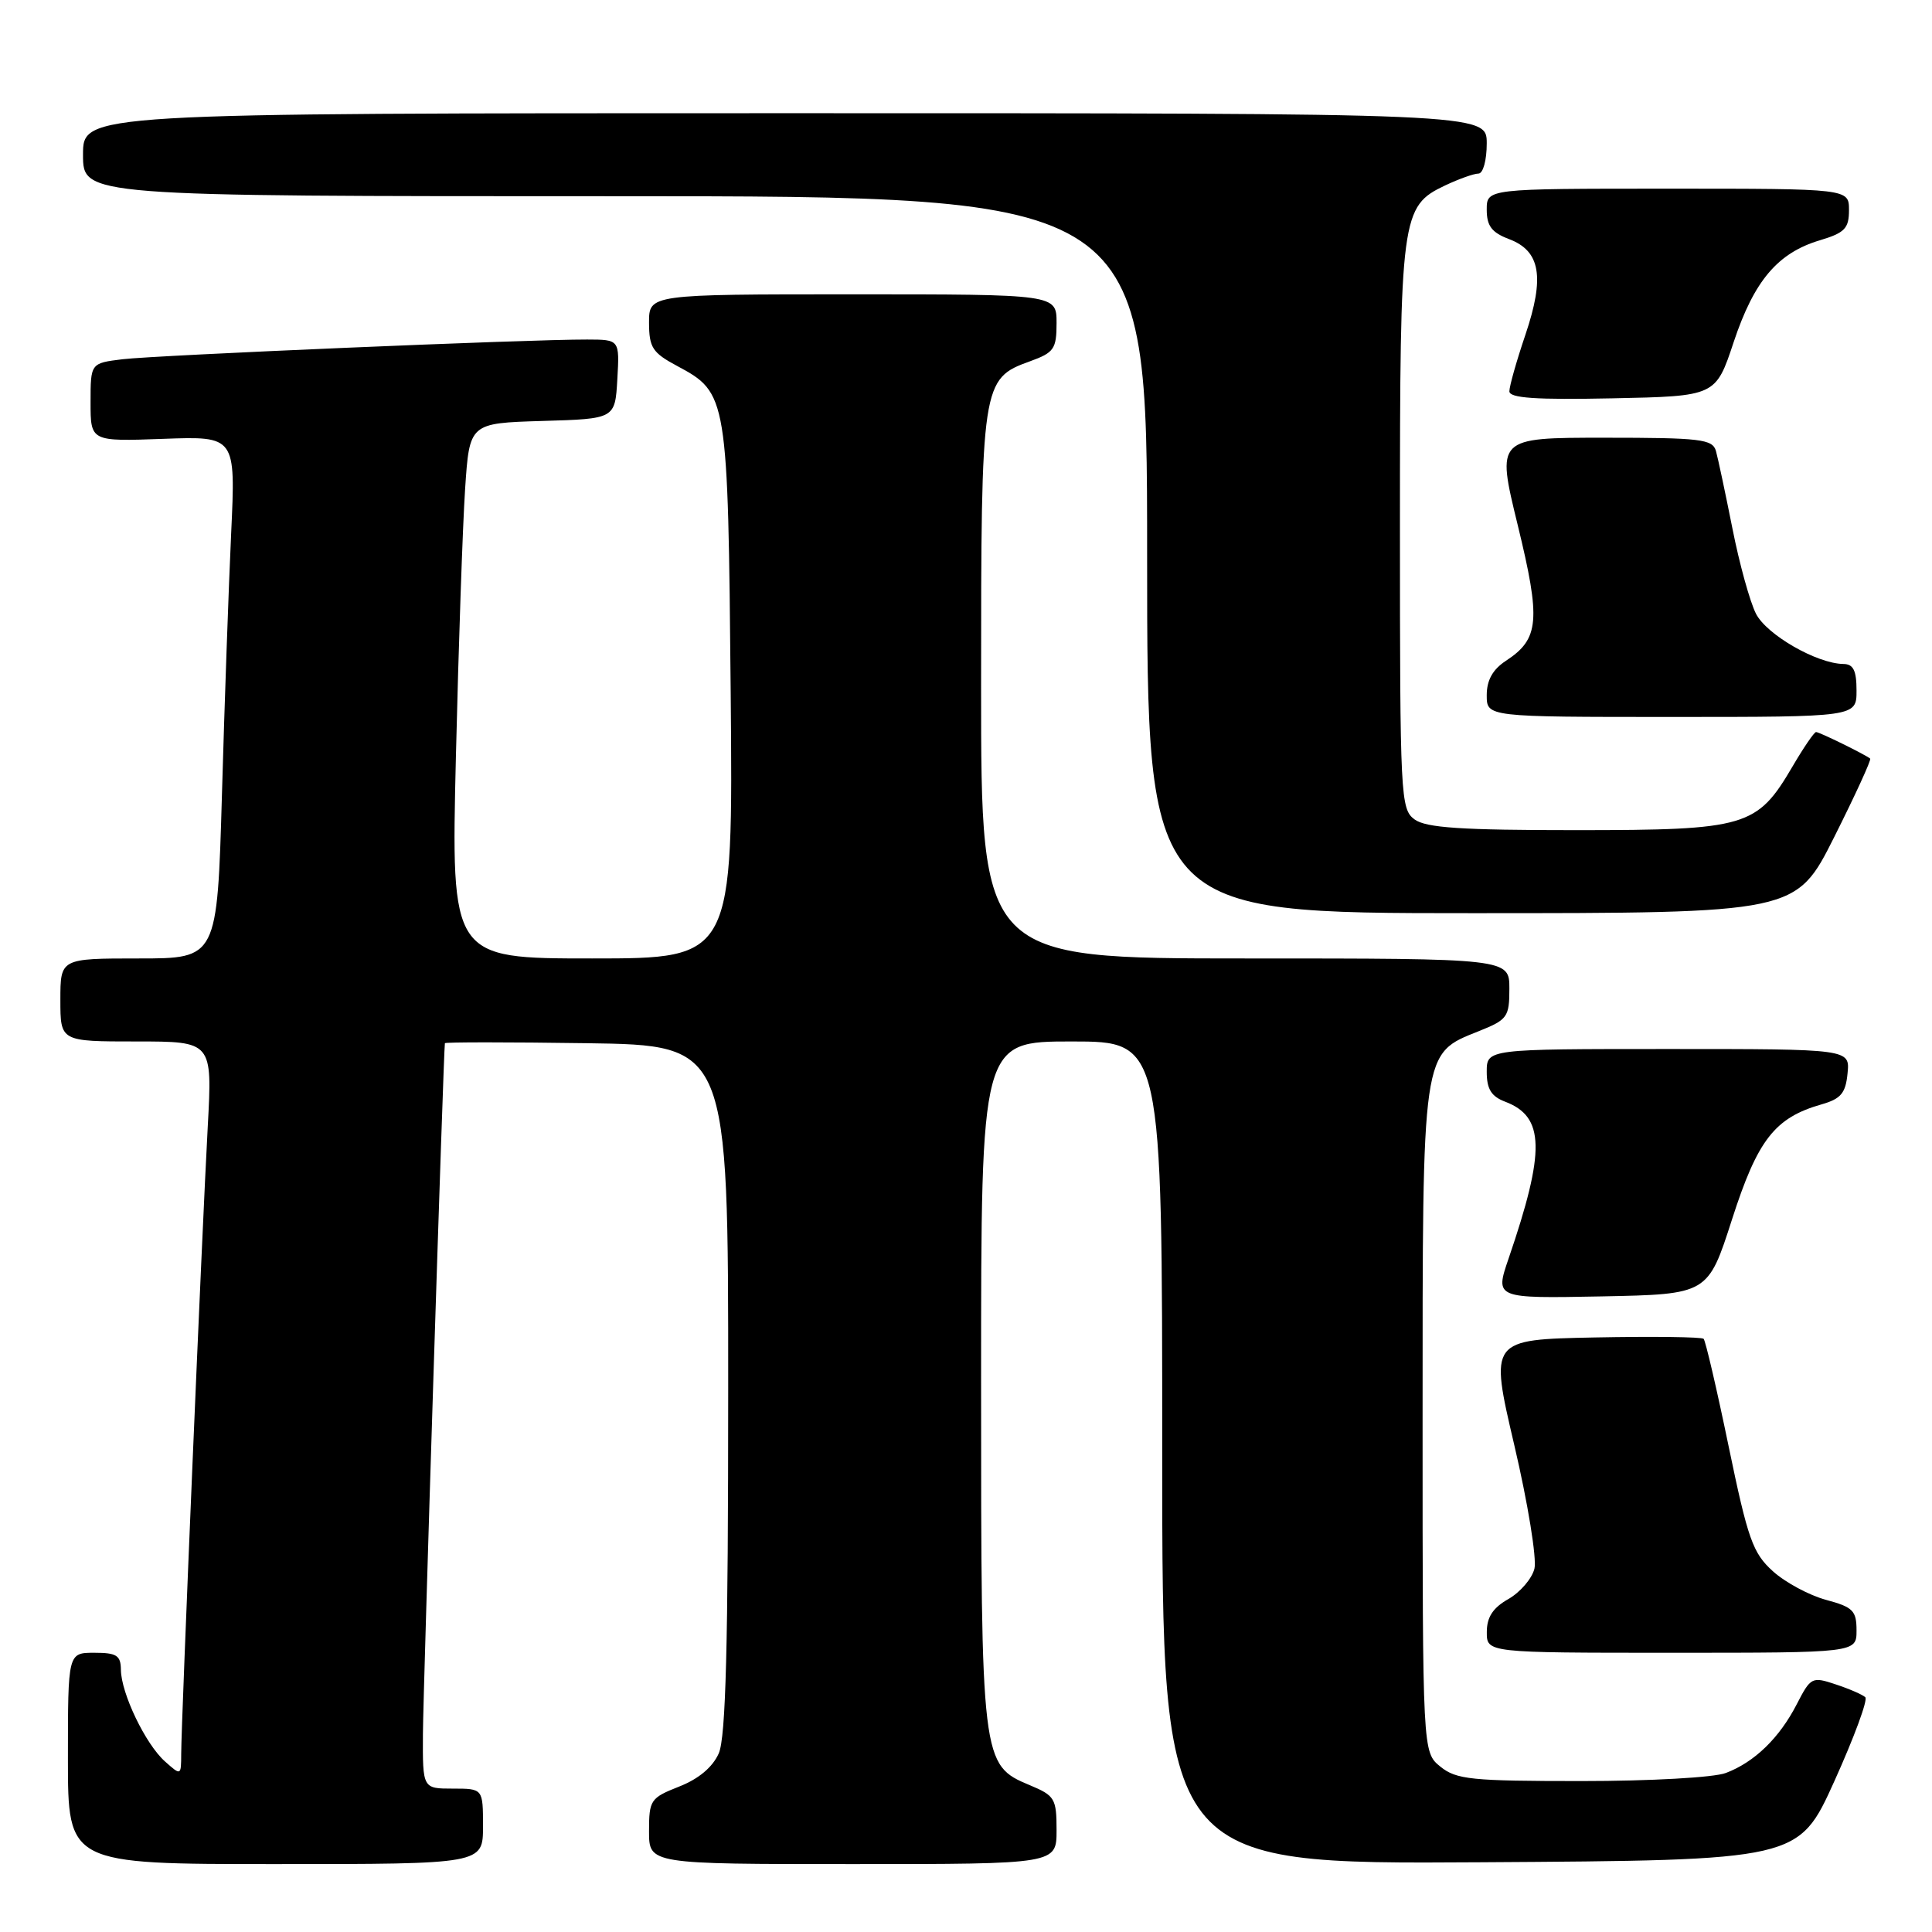 <?xml version="1.0" encoding="UTF-8" standalone="no"?>
<!DOCTYPE svg PUBLIC "-//W3C//DTD SVG 1.1//EN" "http://www.w3.org/Graphics/SVG/1.1/DTD/svg11.dtd" >
<svg xmlns="http://www.w3.org/2000/svg" xmlns:xlink="http://www.w3.org/1999/xlink" version="1.1" viewBox="0 0 256 256">
 <g >
 <path fill="currentColor"
d=" M 64.00 242.00 C 64.00 237.00 64.00 237.00 60.00 237.00 C 56.00 237.00 56.00 237.00 56.04 229.75 C 56.07 223.97 58.77 139.25 58.95 138.23 C 58.98 138.08 67.44 138.08 77.75 138.23 C 96.50 138.50 96.50 138.50 96.49 184.00 C 96.49 218.19 96.17 230.20 95.24 232.33 C 94.43 234.16 92.57 235.72 89.99 236.73 C 86.19 238.23 86.00 238.51 86.00 242.65 C 86.00 247.00 86.00 247.00 113.00 247.00 C 140.00 247.00 140.00 247.00 140.00 242.51 C 140.00 238.32 139.77 237.93 136.46 236.55 C 130.04 233.87 130.00 233.50 130.00 183.03 C 130.00 138.00 130.00 138.00 142.00 138.00 C 154.00 138.00 154.00 138.00 154.00 192.51 C 154.00 247.02 154.00 247.02 196.16 246.76 C 238.32 246.50 238.32 246.50 243.07 236.00 C 245.68 230.22 247.53 225.22 247.16 224.89 C 246.80 224.55 245.04 223.78 243.24 223.19 C 240.10 222.14 239.93 222.23 238.09 225.80 C 235.80 230.27 232.48 233.50 228.68 234.93 C 227.11 235.53 218.68 236.00 209.55 236.00 C 194.96 236.00 192.97 235.80 190.86 234.09 C 188.50 232.18 188.50 232.18 188.50 188.34 C 188.50 138.76 188.37 139.67 195.96 136.63 C 199.74 135.12 200.00 134.76 200.00 131.01 C 200.00 127.00 200.00 127.00 165.00 127.00 C 130.00 127.00 130.00 127.00 130.00 90.95 C 130.00 50.73 130.08 50.18 136.49 47.87 C 139.66 46.72 140.00 46.24 140.00 42.80 C 140.00 39.00 140.00 39.00 113.00 39.00 C 86.00 39.00 86.00 39.00 86.00 42.75 C 86.01 46.06 86.45 46.74 89.74 48.50 C 96.40 52.07 96.46 52.44 96.82 91.75 C 97.14 127.00 97.14 127.00 78.46 127.00 C 59.77 127.00 59.77 127.00 60.41 100.25 C 60.76 85.54 61.31 69.58 61.63 64.78 C 62.21 56.07 62.21 56.07 71.85 55.78 C 81.50 55.50 81.50 55.50 81.80 50.25 C 82.10 45.00 82.10 45.00 77.80 44.99 C 70.16 44.96 20.64 47.07 16.25 47.60 C 12.00 48.12 12.00 48.12 12.00 53.31 C 12.00 58.50 12.00 58.50 21.62 58.15 C 31.23 57.80 31.23 57.80 30.63 70.65 C 30.30 77.72 29.75 93.29 29.41 105.25 C 28.78 127.00 28.78 127.00 18.39 127.00 C 8.00 127.00 8.00 127.00 8.00 132.50 C 8.00 138.00 8.00 138.00 18.07 138.00 C 28.14 138.00 28.14 138.00 27.53 149.25 C 26.79 162.65 24.01 228.25 24.01 232.40 C 24.00 235.30 23.99 235.30 21.86 233.40 C 19.29 231.12 16.05 224.38 16.02 221.25 C 16.00 219.35 15.46 219.00 12.50 219.00 C 9.00 219.00 9.00 219.00 9.00 233.00 C 9.00 247.00 9.00 247.00 36.50 247.00 C 64.00 247.00 64.00 247.00 64.00 242.00 Z  M 246.00 216.04 C 246.00 213.42 245.53 212.95 241.96 211.99 C 239.74 211.39 236.57 209.69 234.92 208.20 C 232.26 205.80 231.61 203.99 229.06 191.68 C 227.49 184.08 225.99 177.66 225.74 177.40 C 225.48 177.15 219.00 177.07 211.33 177.22 C 197.38 177.50 197.38 177.50 200.65 191.48 C 202.46 199.19 203.65 206.54 203.32 207.86 C 202.99 209.18 201.44 210.98 199.87 211.88 C 197.82 213.04 197.01 214.28 197.01 216.25 C 197.00 219.00 197.00 219.00 221.50 219.00 C 246.00 219.00 246.00 219.00 246.00 216.04 Z  M 229.50 161.58 C 232.90 151.00 235.17 148.10 241.38 146.33 C 243.93 145.60 244.56 144.85 244.81 142.22 C 245.13 139.00 245.13 139.00 221.06 139.00 C 197.00 139.00 197.00 139.00 197.00 142.02 C 197.00 144.31 197.60 145.28 199.44 145.98 C 204.69 147.97 204.79 152.47 199.89 166.78 C 198.09 172.05 198.09 172.05 212.20 171.78 C 226.31 171.50 226.31 171.50 229.50 161.58 Z  M 243.05 110.90 C 245.84 105.34 247.98 100.67 247.81 100.52 C 247.21 100.01 241.09 97.00 240.64 97.00 C 240.39 97.00 238.99 99.05 237.52 101.56 C 232.82 109.58 231.41 109.99 208.94 110.00 C 193.62 110.00 188.96 109.69 187.44 108.58 C 185.58 107.22 185.50 105.63 185.50 69.83 C 185.50 28.53 185.66 27.34 191.49 24.57 C 193.31 23.71 195.30 23.00 195.90 23.00 C 196.52 23.00 197.00 21.24 197.00 19.00 C 197.00 15.00 197.00 15.00 104.00 15.00 C 11.00 15.00 11.00 15.00 11.00 20.50 C 11.00 26.00 11.00 26.00 81.50 26.00 C 152.00 26.00 152.00 26.00 152.00 73.50 C 152.00 121.00 152.00 121.00 194.99 121.00 C 237.98 121.00 237.98 121.00 243.05 110.90 Z  M 246.00 91.50 C 246.00 88.84 245.58 87.99 244.25 87.98 C 240.75 87.93 234.11 84.12 232.68 81.33 C 231.88 79.77 230.47 74.67 229.55 70.00 C 228.62 65.33 227.64 60.71 227.37 59.75 C 226.92 58.19 225.33 58.00 212.57 58.00 C 198.28 58.00 198.28 58.00 201.10 69.55 C 204.19 82.22 203.97 84.66 199.54 87.56 C 197.79 88.71 197.00 90.13 197.00 92.12 C 197.00 95.00 197.00 95.00 221.50 95.00 C 246.00 95.00 246.00 95.00 246.00 91.50 Z  M 229.72 45.33 C 232.43 37.20 235.55 33.51 241.14 31.84 C 244.44 30.85 245.00 30.27 245.00 27.84 C 245.00 25.00 245.00 25.00 221.00 25.00 C 197.00 25.00 197.00 25.00 197.00 27.78 C 197.00 29.94 197.66 30.81 199.95 31.68 C 204.12 33.25 204.71 36.70 202.12 44.37 C 200.95 47.82 200.00 51.18 200.00 51.85 C 200.00 52.75 203.50 52.99 213.67 52.78 C 227.34 52.50 227.34 52.50 229.72 45.33 Z "/>
</g>
</svg>